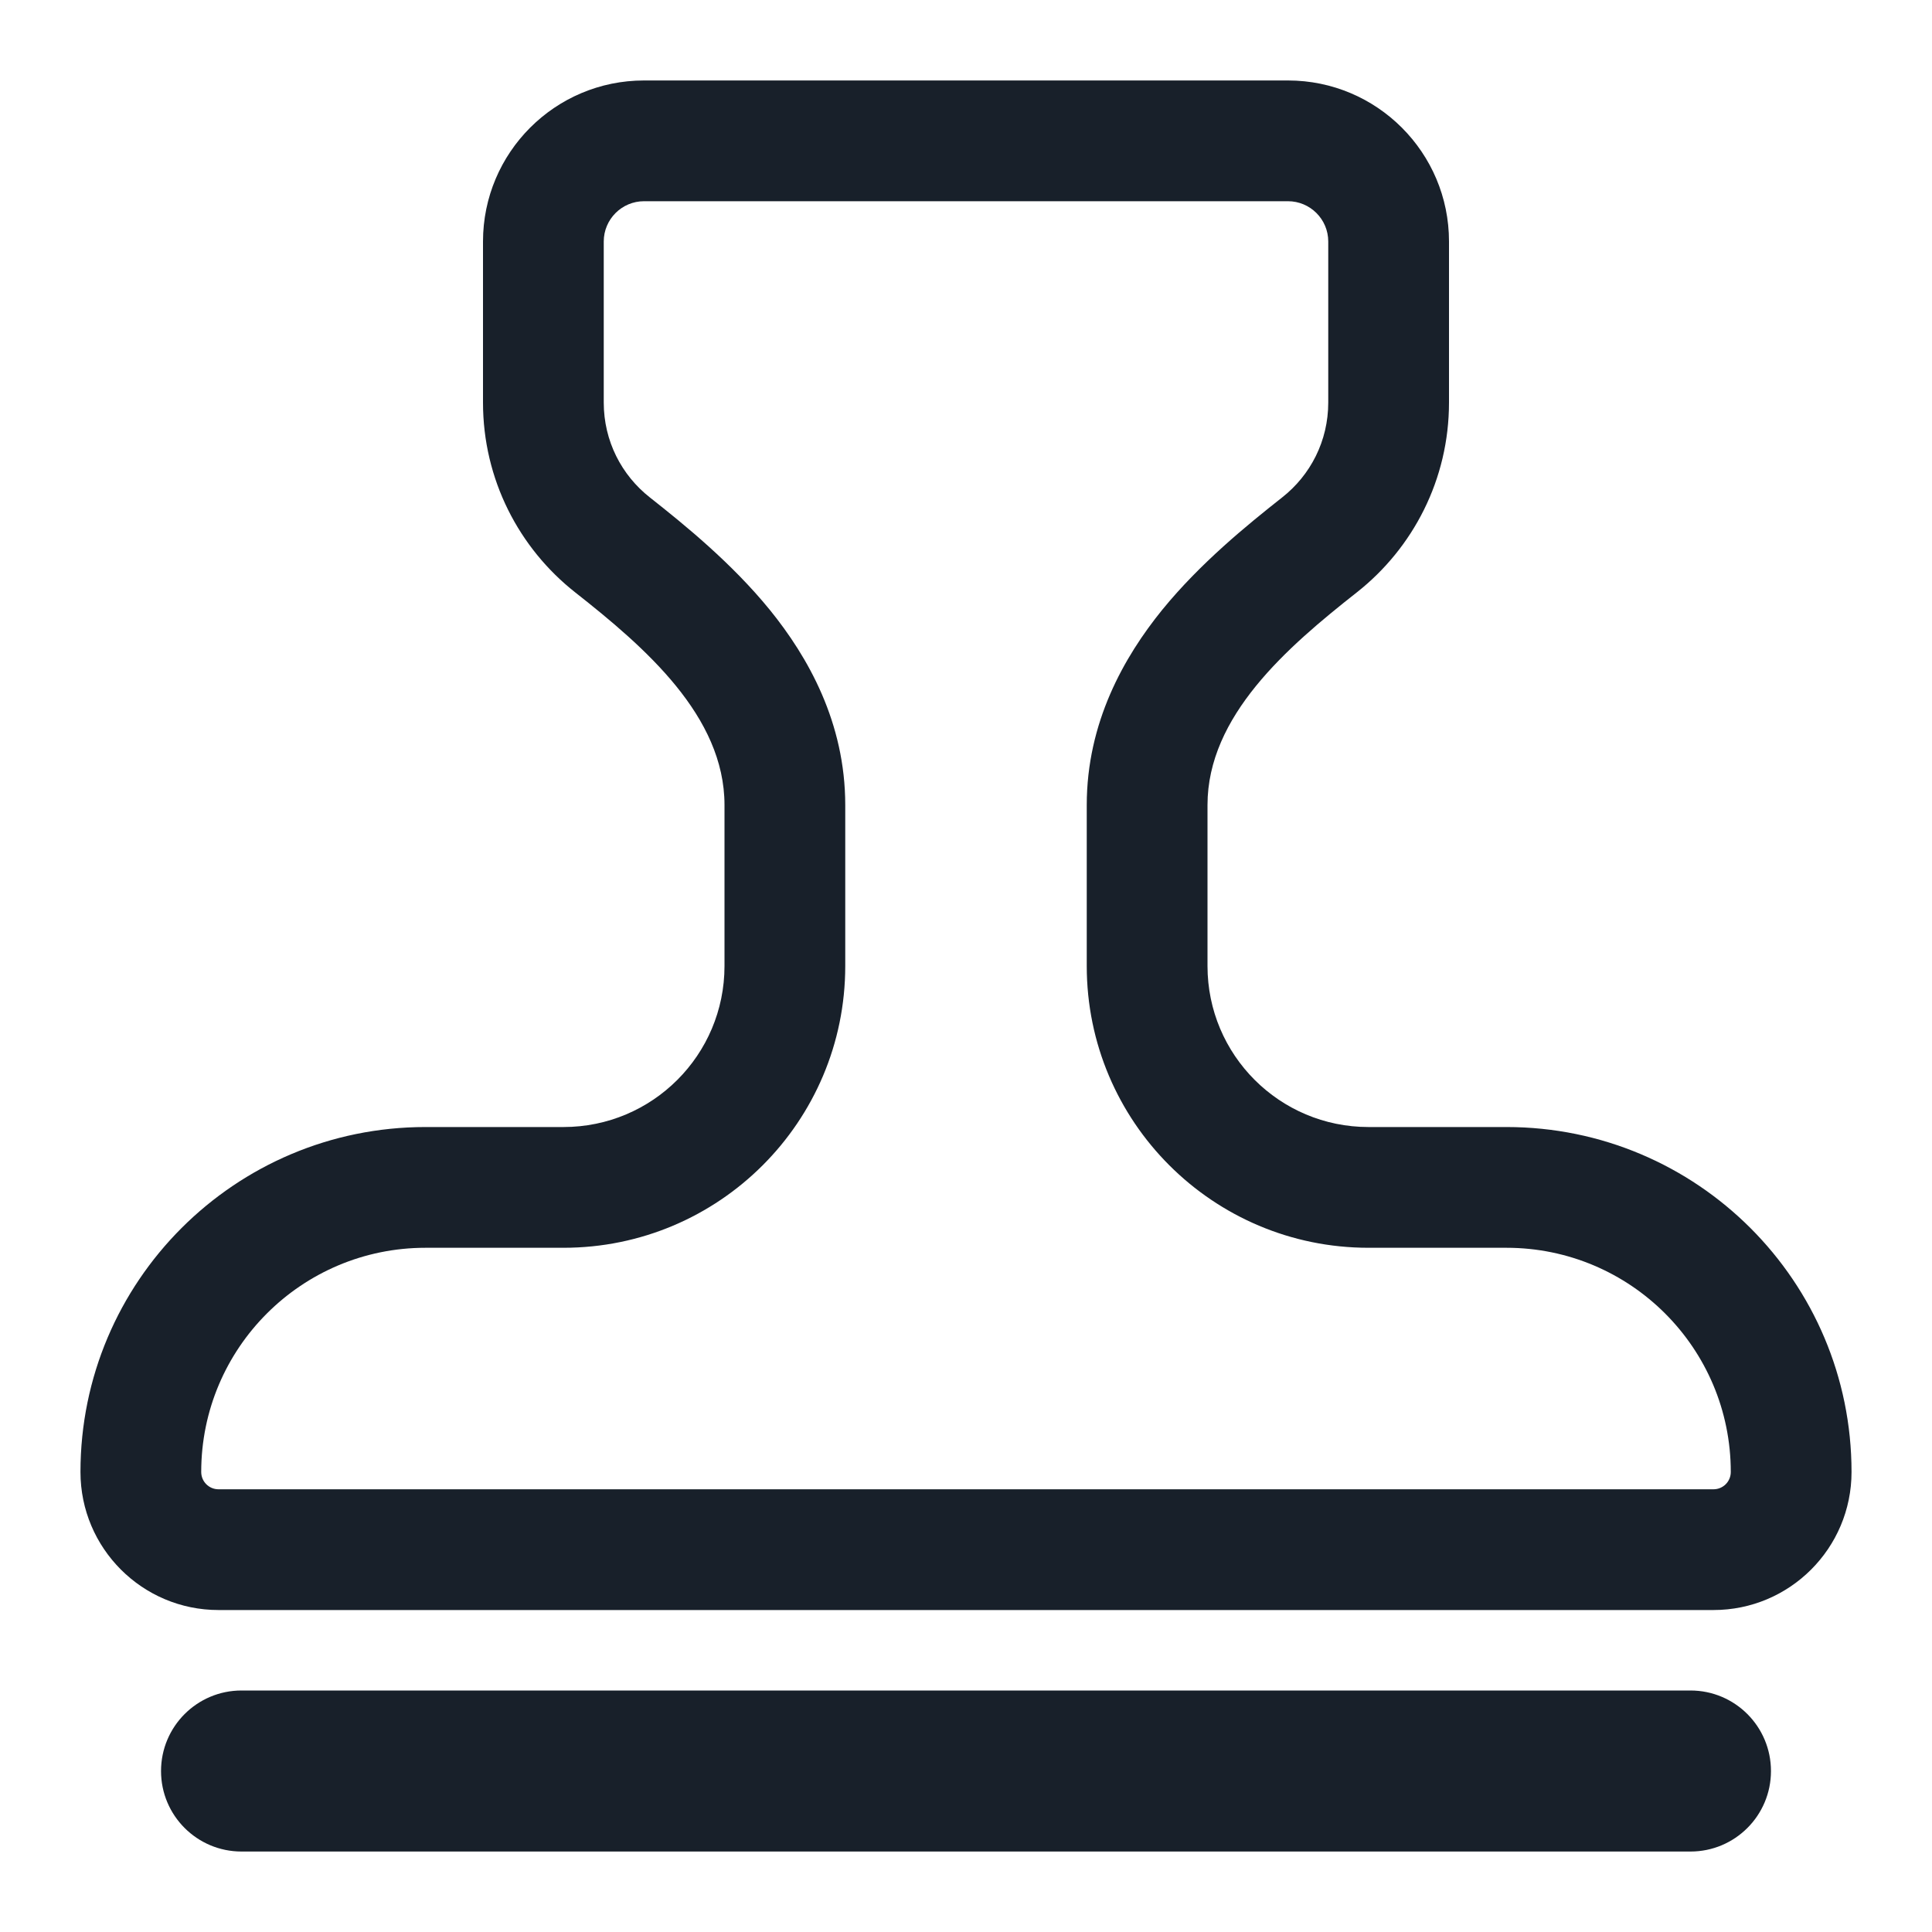 <svg width="20" height="20" viewBox="0 0 20 20" fill="none" xmlns="http://www.w3.org/2000/svg">
<g clip-path="url(#clip0_3379_9178)">
<g clip-path="url(#clip1_3379_9178)">
<path fill-rule="evenodd" clip-rule="evenodd" d="M5 2.5C5 1.58 5.746 0.833 6.667 0.833H13.333C14.254 0.833 15 1.58 15 2.5V4.167C15 4.964 14.627 5.674 14.046 6.132C13.323 6.701 12.5 7.413 12.5 8.334V10C12.5 10.921 13.246 11.667 14.167 11.667H15.595C17.568 11.667 19.167 13.266 19.167 15.238C19.167 16.027 18.527 16.667 17.738 16.667H2.262C1.473 16.667 0.833 16.027 0.833 15.238C0.833 13.266 2.432 11.667 4.405 11.667H5.833C6.754 11.667 7.5 10.921 7.5 10V8.334C7.5 7.413 6.677 6.701 5.954 6.132C5.373 5.674 5 4.964 5 4.167V2.5ZM6.667 2.083C6.437 2.083 6.25 2.27 6.25 2.5V4.167C6.25 4.565 6.434 4.919 6.728 5.15C7.092 5.437 7.576 5.831 7.968 6.312C8.365 6.801 8.75 7.48 8.75 8.334V10C8.75 11.611 7.444 12.917 5.833 12.917H4.405C3.123 12.917 2.083 13.956 2.083 15.238C2.083 15.337 2.163 15.417 2.262 15.417H17.738C17.837 15.417 17.917 15.337 17.917 15.238C17.917 13.956 16.877 12.917 15.595 12.917H14.167C12.556 12.917 11.25 11.611 11.25 10V8.334C11.25 7.48 11.635 6.801 12.032 6.312C12.424 5.831 12.908 5.437 13.272 5.15C13.566 4.919 13.75 4.565 13.75 4.167V2.5C13.75 2.27 13.563 2.083 13.333 2.083H6.667Z" fill="#18202A"/>
<path d="M1.667 18.334C1.667 17.873 2.04 17.5 2.5 17.5H17.5C17.96 17.5 18.333 17.873 18.333 18.334C18.333 18.794 17.96 19.167 17.5 19.167H2.5C2.04 19.167 1.667 18.794 1.667 18.334Z" fill="#18202A"/>
</g>
</g>
<defs>
<clipPath id="clip0_3379_9178">
<rect width="20" height="20" fill="white"/>
</clipPath>
<clipPath id="clip1_3379_9178">
<rect width="20" height="20" fill="white"/>
</clipPath>
</defs>
</svg>
